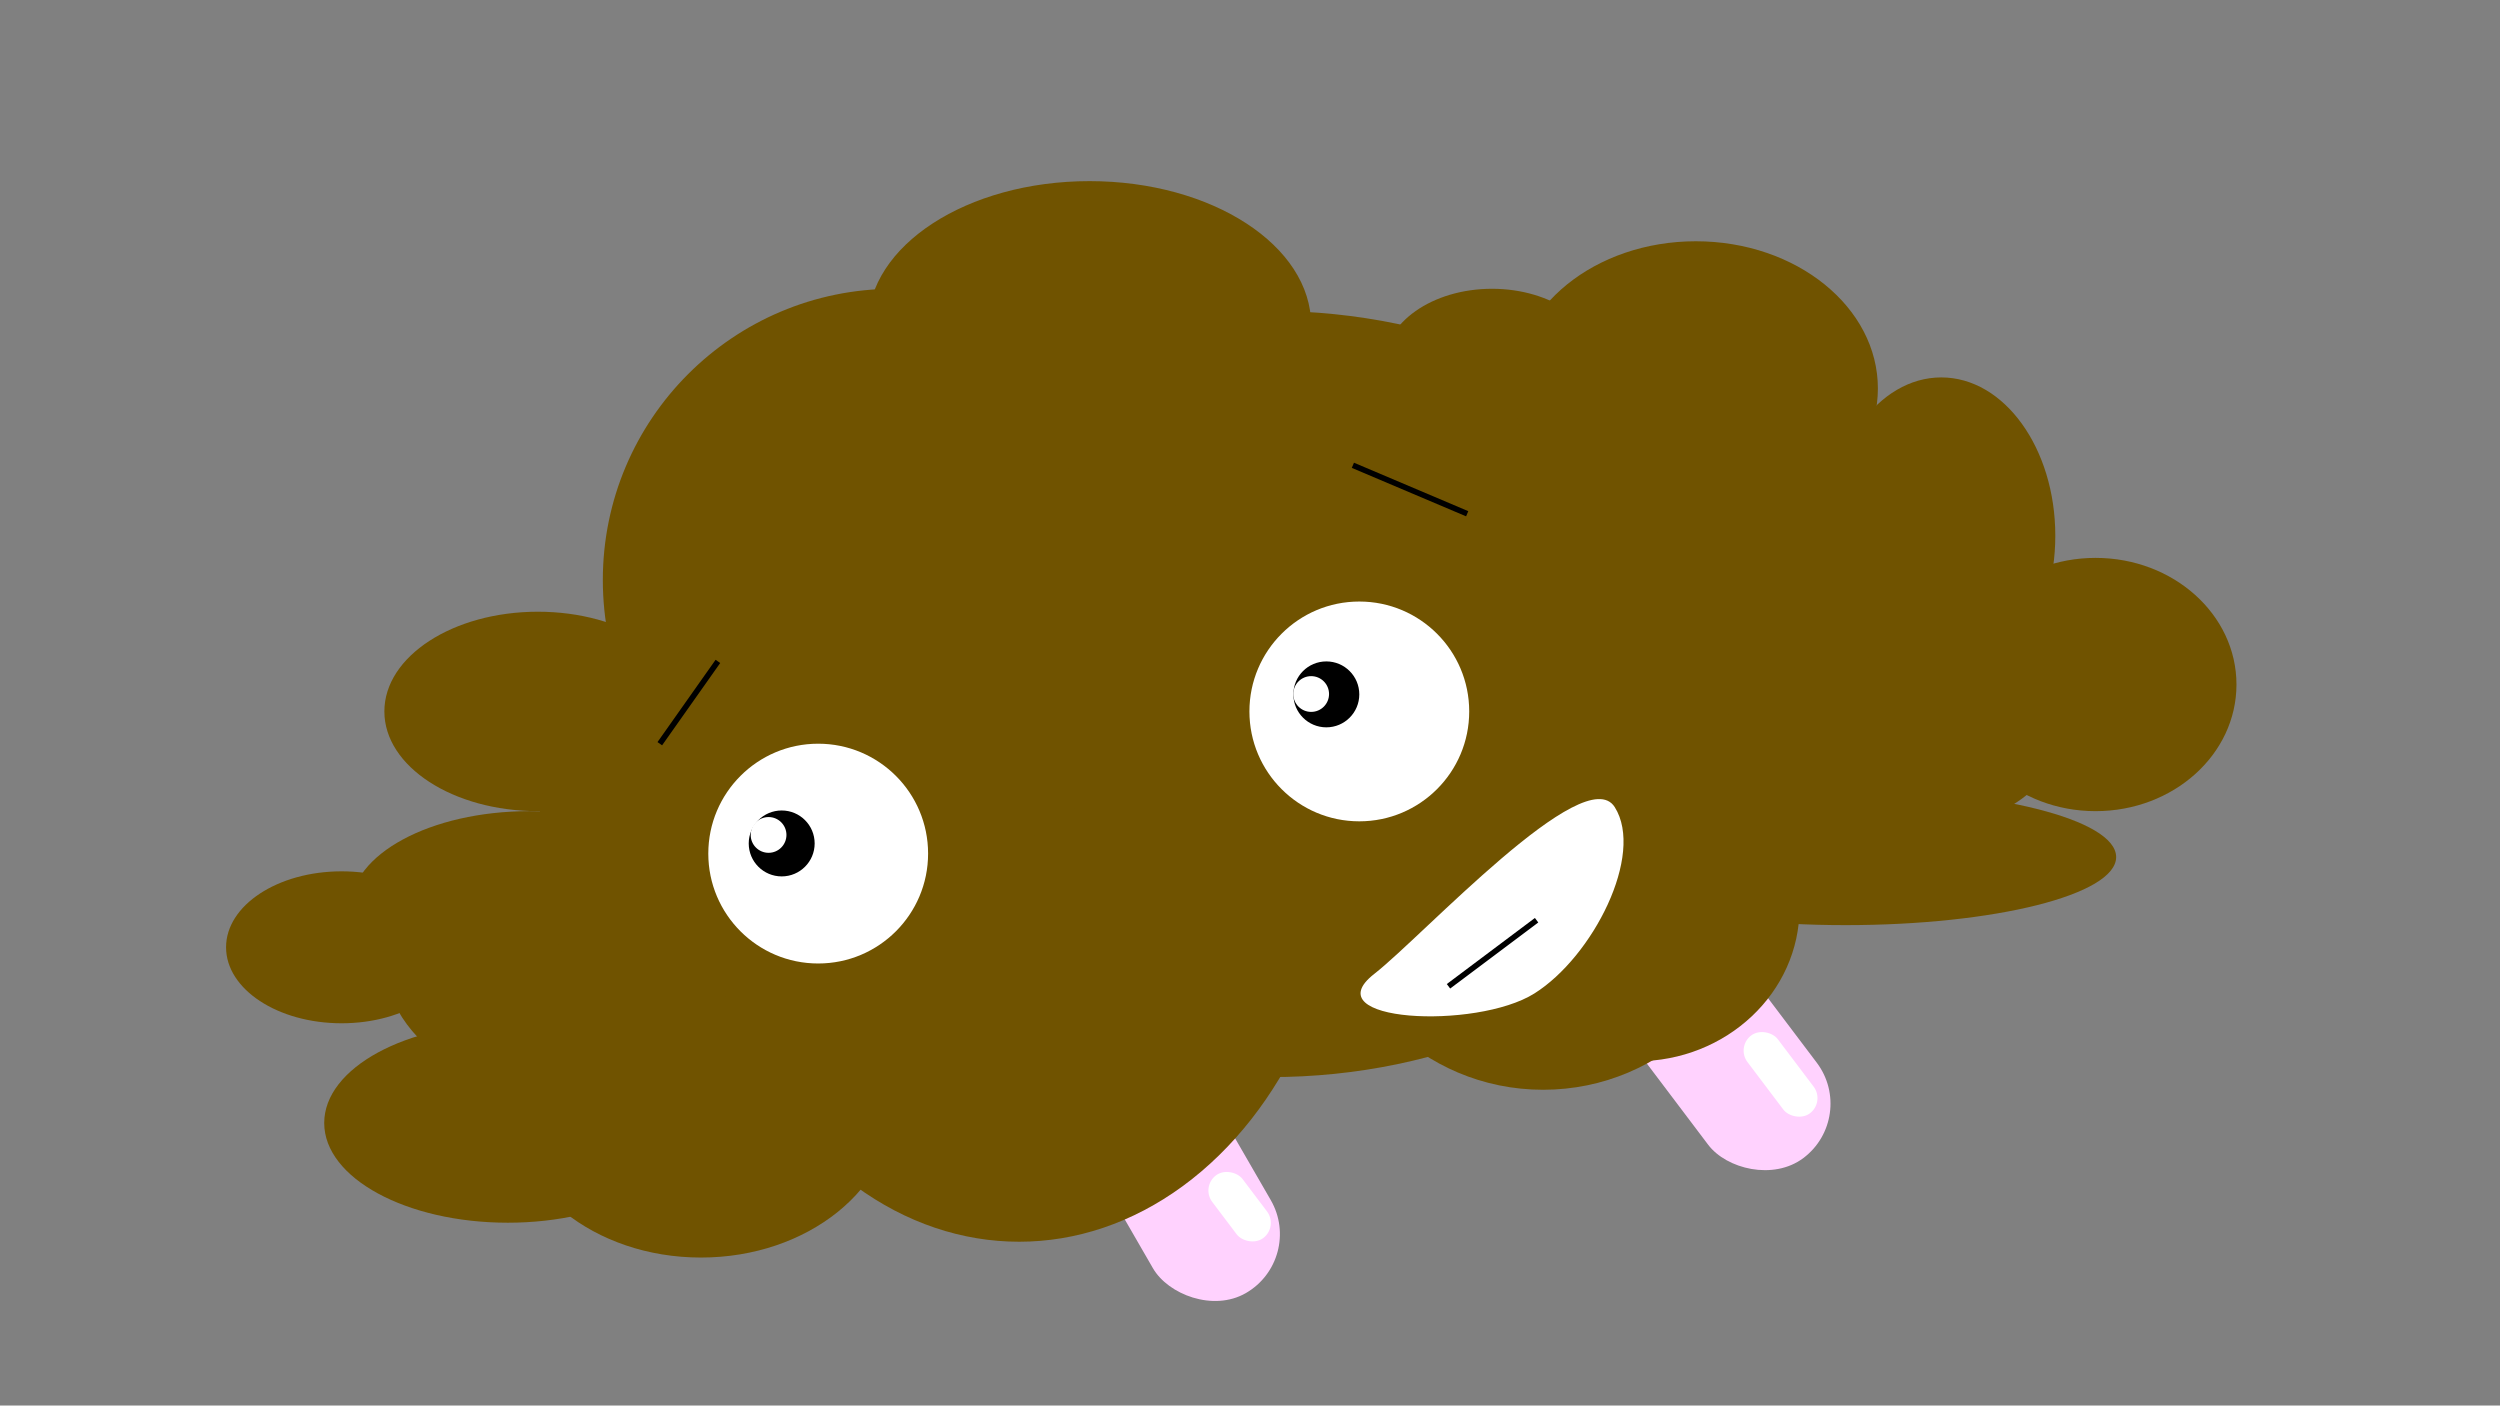 <svg id="Layer_1" data-name="Layer 1" xmlns="http://www.w3.org/2000/svg" width="1334" height="750" viewBox="0 0 1334 750"><rect x="0" y="0" width="1334" height="750" fill="#808080" stroke="none"/><defs><style>.cls-1{fill:#ffd2fe;}.cls-2{fill:#705300;}.cls-3{fill:#fff;}</style></defs><title>frikadelle forside</title><rect class="cls-1" x="887.07" y="501.7" width="72.63" height="129.19" rx="36.31" transform="translate(-154.75 670.93) rotate(-37.06)"/><rect class="cls-1" x="596.19" y="569.45" width="72.63" height="129.19" rx="36.31" transform="translate(-232.29 401.2) rotate(-30)"/><ellipse class="cls-2" cx="287.03" cy="379.62" rx="81.93" ry="53.21"/><ellipse class="cls-2" cx="182.29" cy="505.48" rx="61.66" ry="40.54"/><ellipse class="cls-2" cx="270.98" cy="599.23" rx="97.98" ry="53.21"/><ellipse class="cls-2" cx="327.58" cy="512.23" rx="122.48" ry="79.4"/><ellipse class="cls-2" cx="678.12" cy="370.33" rx="261.85" ry="204.41"/><ellipse class="cls-2" cx="543.82" cy="440.44" rx="174.85" ry="222.15"/><circle class="cls-2" cx="477.09" cy="309.51" r="155.42"/><ellipse class="cls-2" cx="952.64" cy="276.57" rx="68.42" ry="73.49" transform="translate(-29.2 418.01) rotate(-24.39)"/><ellipse class="cls-2" cx="984.74" cy="457.33" rx="144.44" ry="36.32"/><ellipse class="cls-2" cx="1118.2" cy="365.26" rx="75.18" ry="67.57"/><ellipse class="cls-2" cx="873.24" cy="484.36" rx="87" ry="81.93"/><ellipse class="cls-2" cx="948.42" cy="335.7" rx="94.6" ry="85.31"/><ellipse class="cls-2" cx="374.04" cy="588.25" rx="103.05" ry="82.78"/><ellipse class="cls-2" cx="905.04" cy="333.16" rx="128.39" ry="81.09"/><ellipse class="cls-2" cx="282.51" cy="484.36" rx="95.45" ry="51.53"/><ellipse class="cls-2" cx="1007.17" cy="396.85" rx="89.54" ry="48.99"/><circle class="cls-2" cx="823.4" cy="464.93" r="116.57"/><ellipse class="cls-2" cx="352.07" cy="450.06" rx="65.04" ry="97.14"/><circle class="cls-3" cx="436.59" cy="455.48" r="58.64"/><circle class="cls-3" cx="725.33" cy="379.62" r="58.64"/><ellipse class="cls-2" cx="773.13" cy="471.86" rx="34.63" ry="21.79"/><path class="cls-3" d="M861.64,430.7c16,25.41-11.69,79.79-42.89,99.41s-118.4,15.22-85.42-10.46C759.17,499.53,845.66,405.3,861.64,430.7Z"/><rect x="766.78" y="503.98" width="58.76" height="3" transform="matrix(0.8, -0.6, 0.6, 0.8, -143.8, 581.97)"/><ellipse class="cls-2" cx="1035.86" cy="285.86" rx="60.85" ry="84.47"/><ellipse class="cls-2" cx="581.38" cy="173.52" rx="118.26" ry="76.87"/><ellipse class="cls-2" cx="796.15" cy="194.63" rx="57.66" ry="40.54"/><ellipse class="cls-2" cx="904.9" cy="207.3" rx="97.14" ry="78.56"/><circle cx="417.11" cy="450.06" r="17.59"/><circle cx="707.73" cy="370.52" r="17.59"/><circle class="cls-3" cx="410.11" cy="445.52" r="9.54"/><circle class="cls-3" cx="699.64" cy="370.33" r="9.54"/><rect x="340.69" y="373.39" width="53.76" height="3" transform="translate(-150.68 458.96) rotate(-54.78)"/><rect x="754.28" y="230.32" width="3" height="66.3" transform="matrix(0.39, -0.92, 0.92, 0.39, 215.25, 853.77)"/><rect class="cls-3" x="939.97" y="547.2" width="20.27" height="52.03" rx="10.14" transform="translate(-153.53 688.44) rotate(-37.06)"/><rect class="cls-3" x="651.34" y="622.88" width="20.27" height="41.9" rx="10.14" transform="translate(-254.4 528.75) rotate(-37.06)"/></svg>
